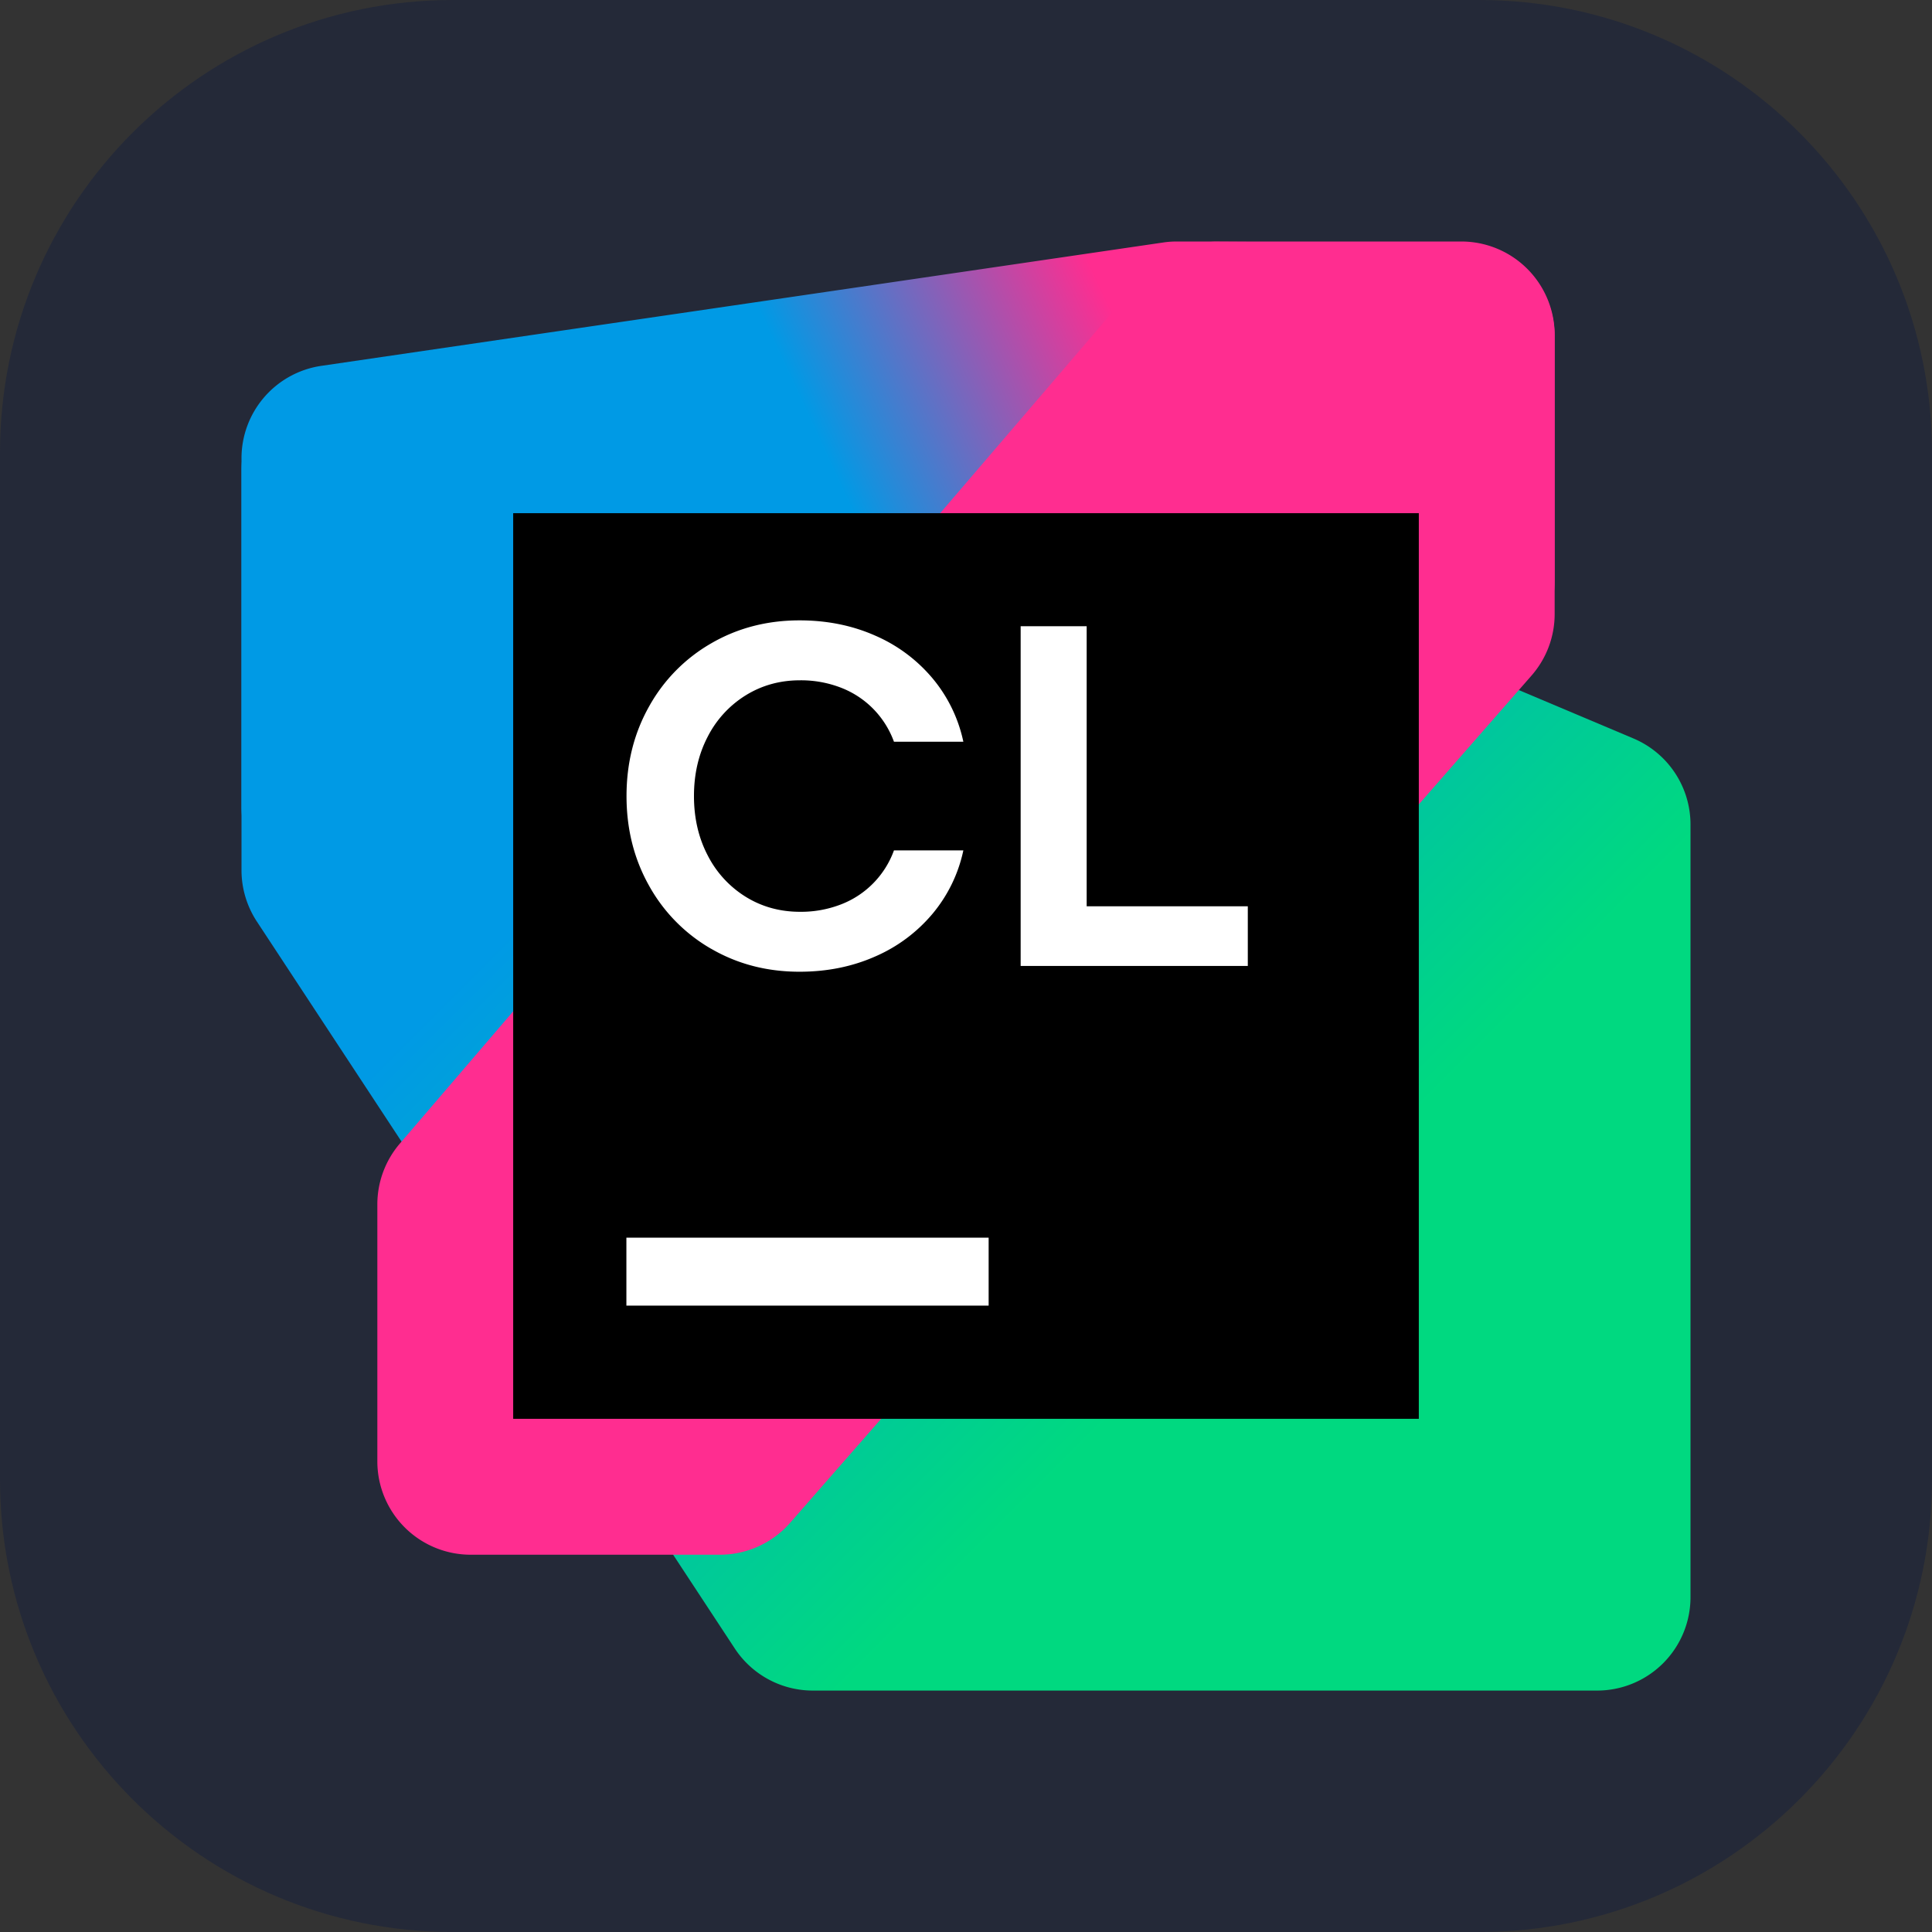 <svg width="256" height="256" viewBox="0 0 256 256" fill="none" xmlns="http://www.w3.org/2000/svg" id="clion">
<rect x="0" y="0" width="256" height="256" fill="#333333" stroke="none"/>
<style>
#clion {
    path.rect {fill: #242938}

    @media (prefers-color-scheme: light) {
        path.rect {fill: #F4F2ED}
    }
}
</style>
<g clip-path="url(#clip0_45_439)">
<path d="M196 0H60C26.863 0 0 26.863 0 60V196C0 229.137 26.863 256 60 256H196C229.137 256 256 229.137 256 196V60C256 26.863 229.137 0 196 0Z" fill="#242938" class="rect" />
<g transform="translate(32, 32)">
<g transform="scale(3)">
<defs>
<linearGradient id="__JETBRAINS_COM__LOGO_PREFIX__12" x1="4.067" x2="62.664" y1="4.327" y2="62.923" gradientUnits="userSpaceOnUse">
<stop offset="0.29" stop-color="#009AE5"></stop>
<stop offset="0.7" stop-color="#00D980"></stop>
</linearGradient>
<linearGradient id="__JETBRAINS_COM__LOGO_PREFIX__11" x1="56.329" x2="2.874" y1="-0.391" y2="24.393" gradientUnits="userSpaceOnUse">
<stop offset="0.3" stop-color="#FF2D90"></stop><stop offset="0.54" stop-color="#009AE5"></stop>
</linearGradient>
</defs>
<path fill="url(#__JETBRAINS_COM__LOGO_PREFIX__12)" d="M64 59.878V25.75a4.125 4.125 0 0 0-2.52-3.8L24.057 6.153a4.118 4.118 0 0 0-1.638-.325l-18.329.15A4.124 4.124 0 0 0 0 10.103v17.665c0 .806.236 1.593.678 2.267l21.109 32.109a4.124 4.124 0 0 0 3.447 1.859h34.641A4.125 4.125 0 0 0 64 59.878Z"></path>
<path fill="url(#__JETBRAINS_COM__LOGO_PREFIX__11)" d="M58 14.988V4.125A4.125 4.125 0 0 0 53.875 0H41.309c-.2 0-.4.014-.598.044L3.527 5.492A4.125 4.125 0 0 0 0 9.573v15.398a4.125 4.125 0 0 0 4.126 4.125l18.505-.005a4.13 4.13 0 0 0 1.253-.195l31.246-9.98A4.126 4.126 0 0 0 58 14.988Z"></path>
<path fill="#FF2D90" d="M58 16.453V4.194A4.125 4.125 0 0 0 53.81.07L43.003.008c-1.18.019-2.535.781-3.304 1.678L6.993 39.844A4.13 4.13 0 0 0 6 42.528v11.35a4.125 4.125 0 0 0 4.125 4.125h11.003c1.19 0 2.321-.514 3.104-1.409L56.98 19.17A4.124 4.124 0 0 0 58 16.453Z"></path>
<path fill="#000" d="M52 12H12v40h40V12Z"></path>
<path fill="#fff" d="M33 44H17v3h16v-3ZM20.747 31.242a7.287 7.287 0 0 1-2.744-2.786c-.665-1.183-.997-2.503-.997-3.961s.332-2.778.997-3.96a7.29 7.29 0 0 1 2.744-2.787c1.164-.675 2.465-1.014 3.901-1.014 1.215 0 2.33.225 3.345.675a6.862 6.862 0 0 1 2.535 1.892 6.443 6.443 0 0 1 1.355 2.793h-3.065a4.054 4.054 0 0 0-.895-1.431 4.038 4.038 0 0 0-1.431-.95 4.895 4.895 0 0 0-1.822-.332c-.887 0-1.687.222-2.402.665a4.61 4.61 0 0 0-1.677 1.827c-.404.776-.606 1.649-.606 2.62 0 .973.202 1.846.606 2.621a4.605 4.605 0 0 0 1.677 1.828c.715.443 1.515.664 2.402.664a4.88 4.88 0 0 0 1.822-.332 4.022 4.022 0 0 0 2.326-2.38h3.065a6.444 6.444 0 0 1-1.355 2.792 6.863 6.863 0 0 1-2.535 1.892c-1.015.45-2.13.675-3.345.675-1.436 0-2.736-.337-3.901-1.013v.003Zm16.583-14.25v12.37h7.117v2.636H34.414V16.992h2.916Z"></path>
</g>
</g>
</g>
</svg>
